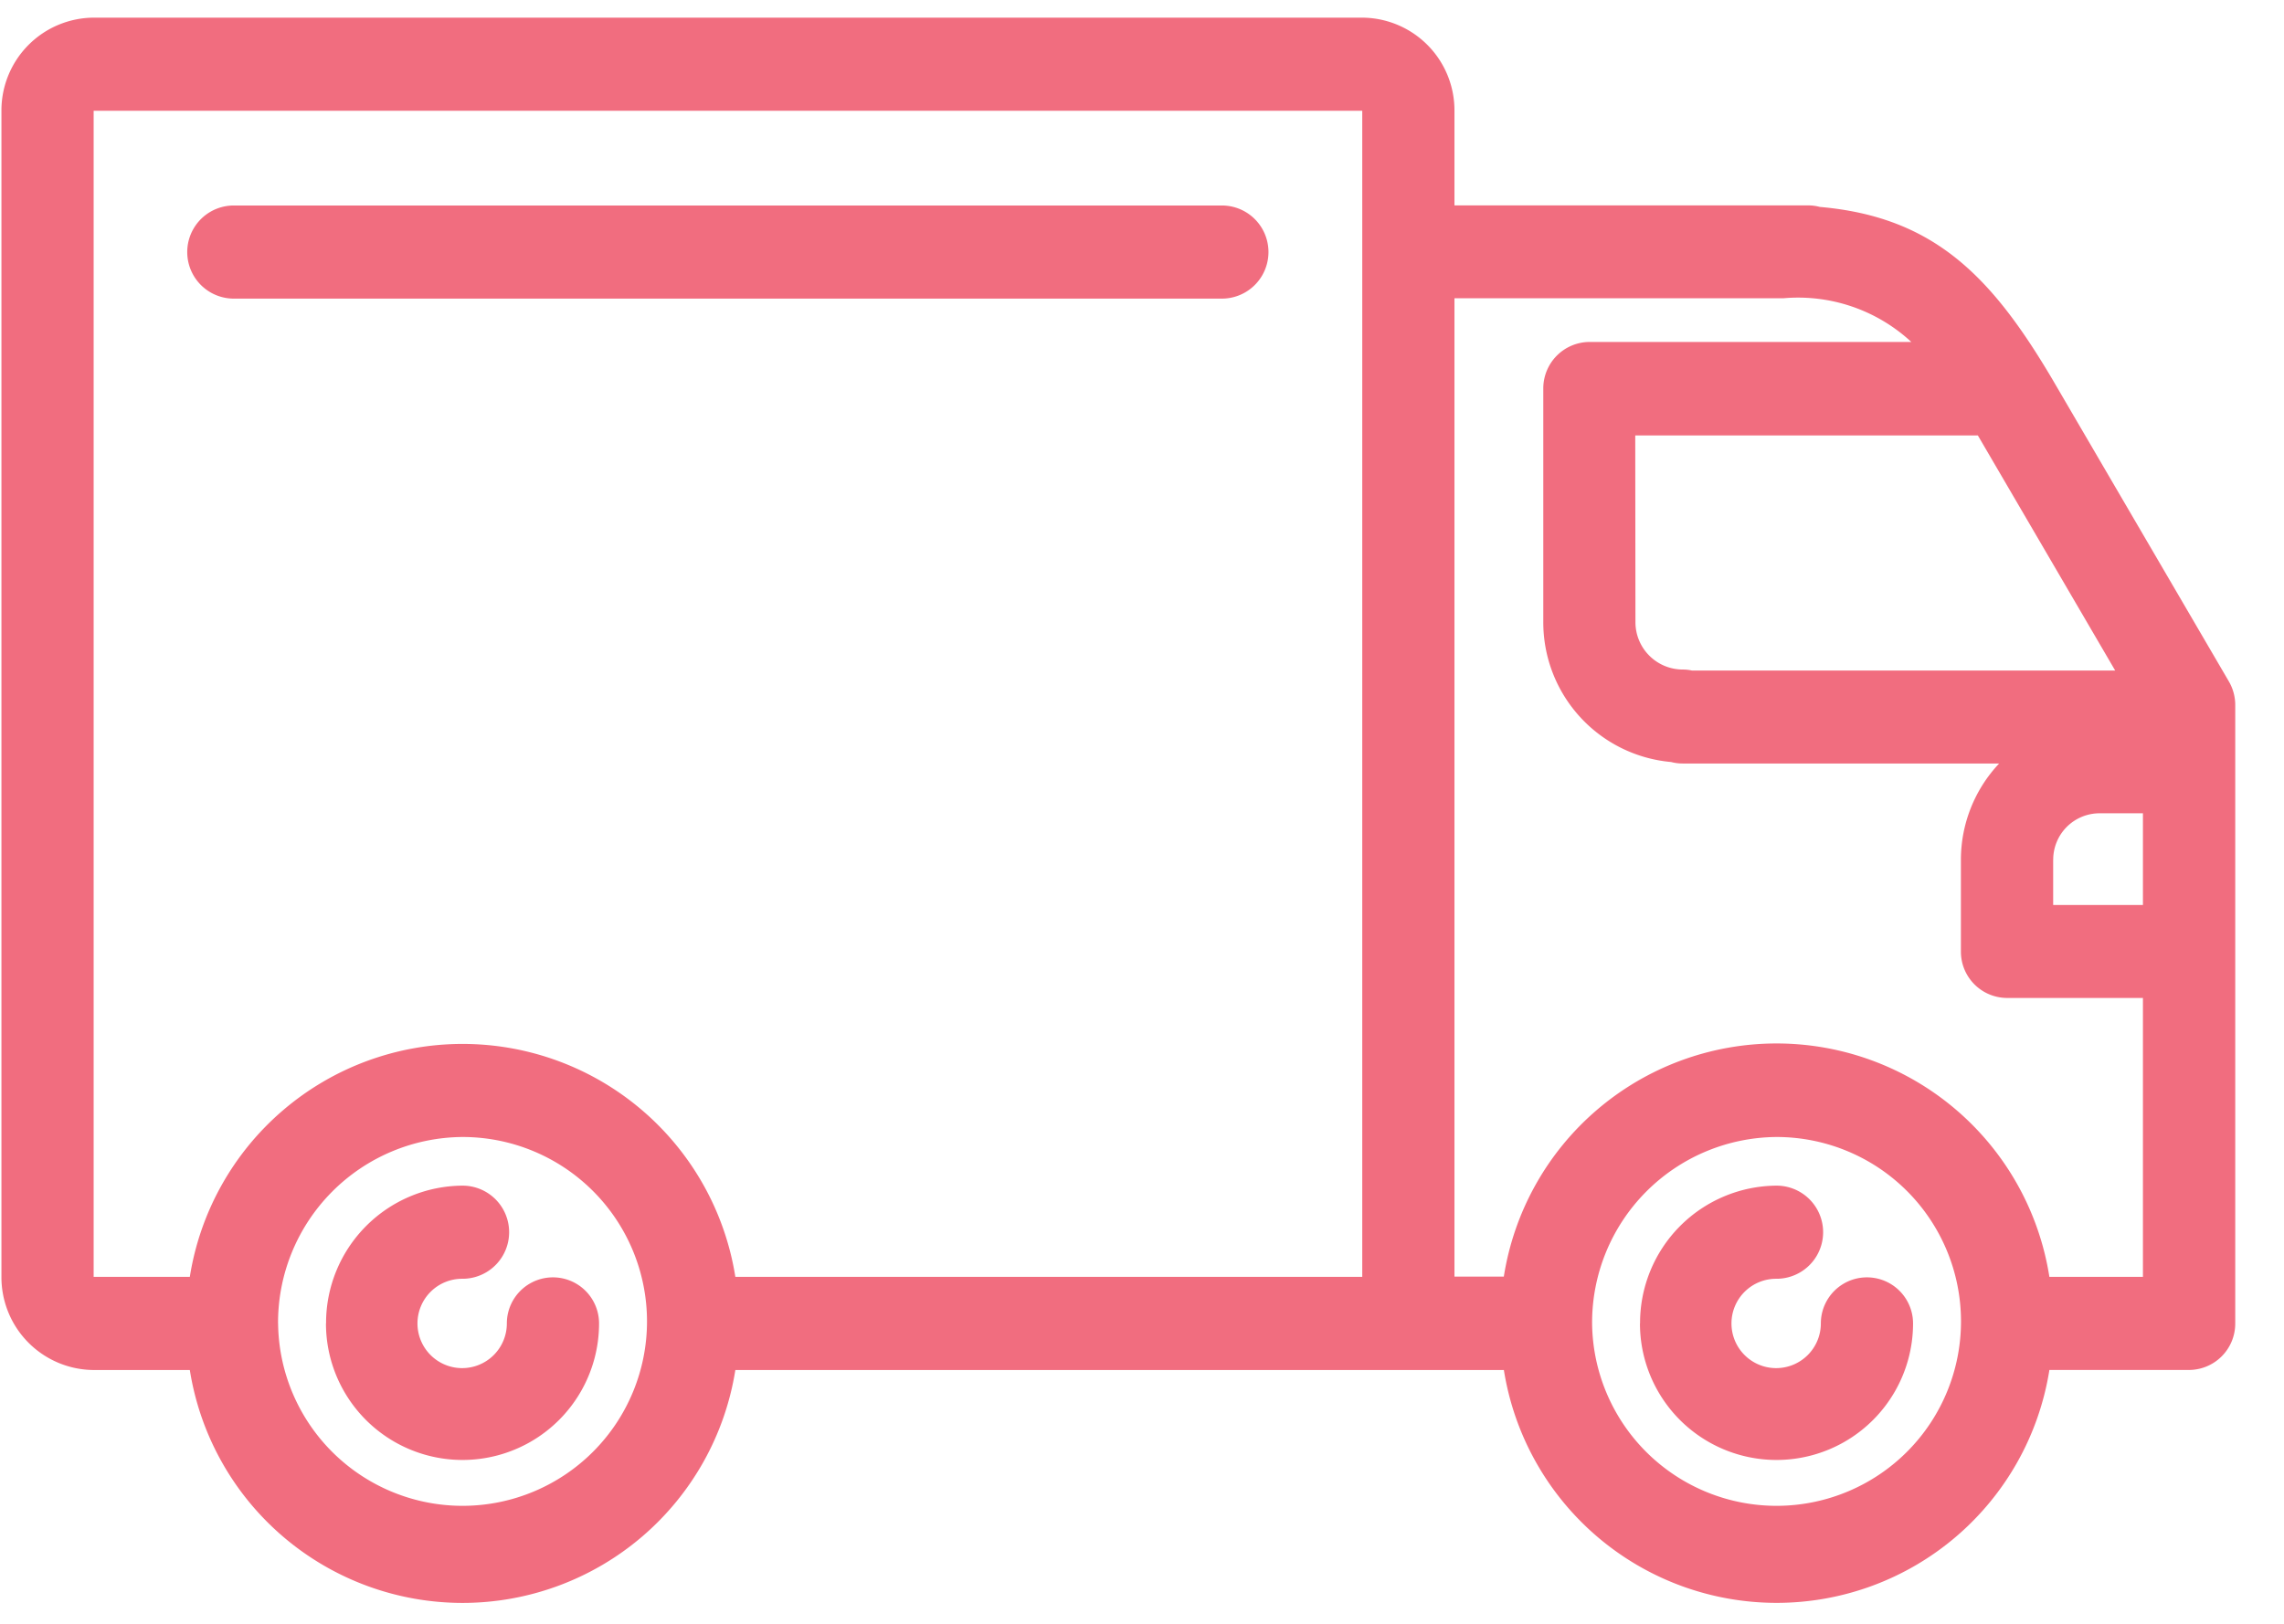 <svg width="45" height="32" viewBox="0 0 46 32" fill="none" xmlns="http://www.w3.org/2000/svg"><path d="M30.287 27.243H14.81a5.562 5.562 0 0 1-10.987 0H1.886a1.869 1.869 0 0 1-1.857-1.876V1.877A1.869 1.869 0 0 1 1.886 0h25.55a1.868 1.868 0 0 1 1.857 1.877v1.905h7.12a.9.9 0 0 1 .239.031c2.3.2 3.457 1.4 4.677 3.462l3.559 6.094c.085.145.13.31.13.477v12.458a.934.934 0 0 1-.93.938h-2.813a5.562 5.562 0 0 1-10.987 0h-.001Zm1.778-.939a3.715 3.715 0 1 0 3.716-3.755 3.74 3.74 0 0 0-3.716 3.755Zm-26.464 0a3.715 3.715 0 1 0 3.716-3.755A3.74 3.74 0 0 0 5.6 26.304Zm35.672-.938h1.886v-5.618h-2.736a.932.932 0 0 1-.93-.938v-1.847c0-.72.276-1.414.77-1.938h-6.378a.927.927 0 0 1-.23-.03 2.825 2.825 0 0 1-2.573-2.823v-4.7a.936.936 0 0 1 .929-.939h6.483a3.354 3.354 0 0 0-2.578-.88h-6.623v19.709h.994a5.561 5.561 0 0 1 10.987 0l-.001.004Zm-26.464 0h12.627V1.876H1.886v23.49h1.937a5.562 5.562 0 0 1 10.987 0h-.001Zm26.542-8.4v.909h1.808v-1.847h-.88a.934.934 0 0 0-.927.935l-.001.003Zm-8.413-4.792a.954.954 0 0 0 .947.958c.064 0 .128.006.19.02H42.6l-2.766-4.736h-6.9l.004 3.758Zm.093 14.132a2.766 2.766 0 0 1 2.749-2.777.938.938 0 0 1 0 1.876.9.9 0 1 0 .892.9.928.928 0 0 1 1.857 0 2.75 2.75 0 1 1-5.5 0h.002Zm-26.464 0a2.766 2.766 0 0 1 2.749-2.777.938.938 0 0 1 0 1.876.9.9 0 1 0 .892.9.928.928 0 0 1 1.857 0 2.75 2.75 0 1 1-5.5 0h.002ZM4.709 5.66a.938.938 0 1 1 0-1.876h19.9a.938.938 0 1 1 0 1.876h-19.9Z" fill="#F16D7F"/></svg>
